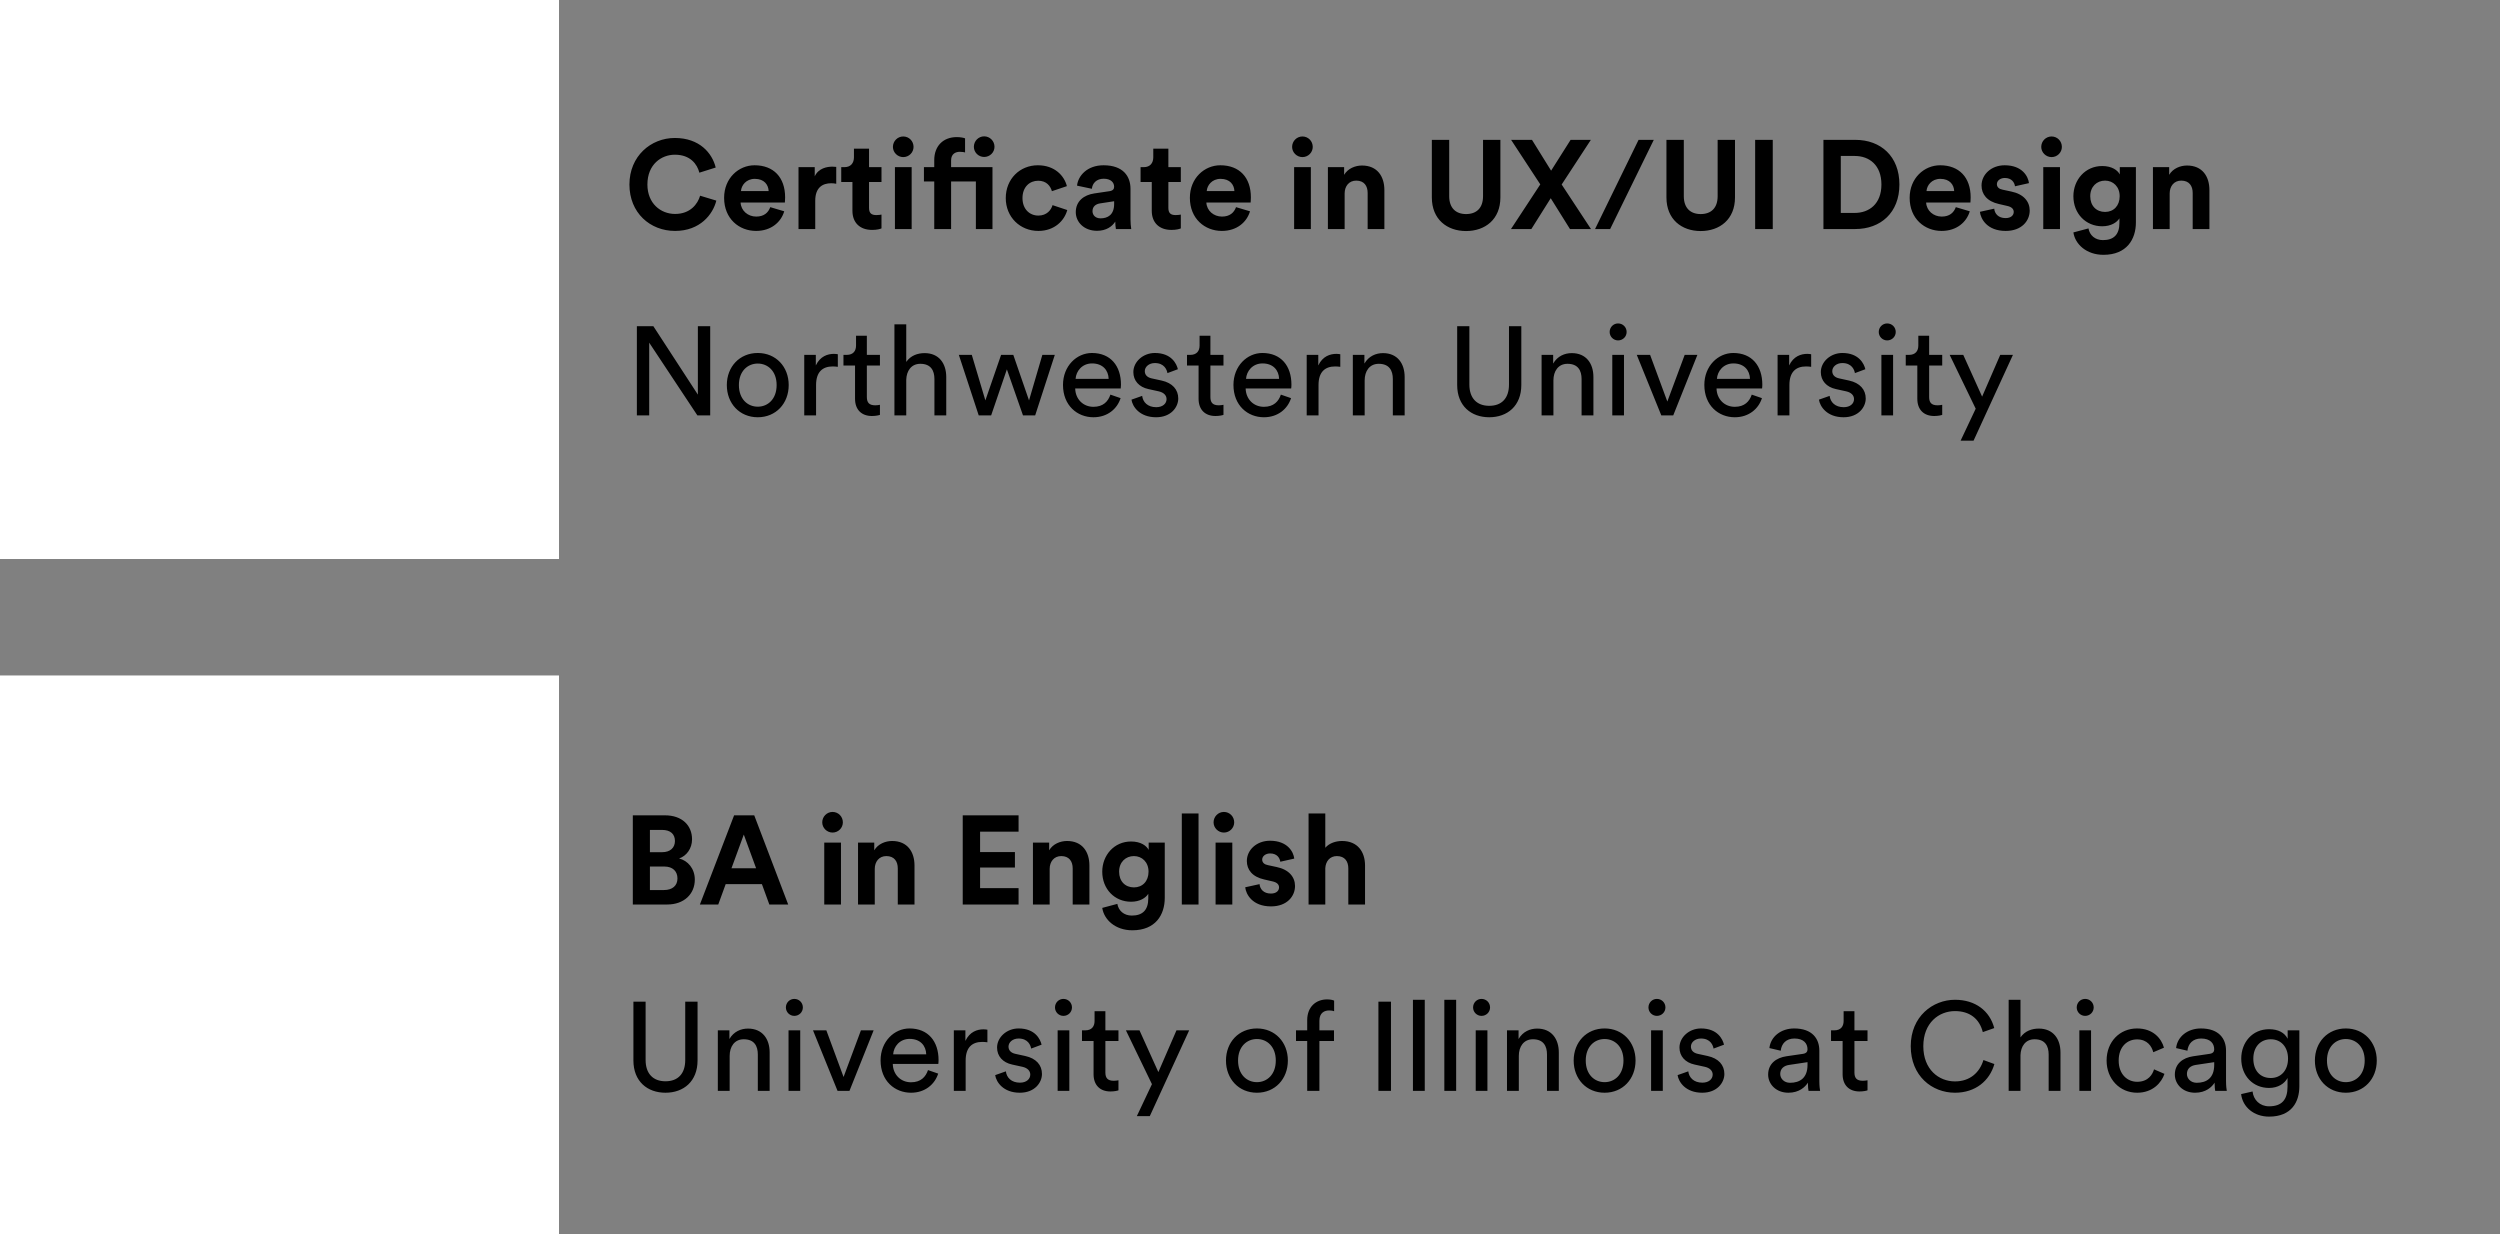 <svg width="322" height="159" viewBox="0 0 322 159" fill="none" xmlns="http://www.w3.org/2000/svg">
<rect x="0" y="0" width="322" height="159" fill="#808080" stroke="none"/>
<rect y="87" width="72" height="72" fill="white"/>
<path d="M81.506 105.014H85.637C87.872 105.014 89.136 106.326 89.136 108.108C89.136 109.291 88.423 110.247 87.467 110.571C88.585 110.846 89.492 111.867 89.492 113.292C89.492 115.155 88.099 116.5 85.944 116.5H81.506V105.014ZM83.709 109.761H85.296C86.317 109.761 86.933 109.194 86.933 108.319C86.933 107.444 86.366 106.893 85.28 106.893H83.709V109.761ZM83.709 114.637H85.523C86.609 114.637 87.257 114.07 87.257 113.147C87.257 112.239 86.673 111.608 85.556 111.608H83.709V114.637ZM99.09 116.5L98.134 113.876H93.468L92.512 116.5H90.147L94.553 105.014H97.145L101.519 116.5H99.09ZM95.801 107.493L94.213 111.834H97.388L95.801 107.493ZM108.318 116.5H106.164V108.53H108.318V116.5ZM105.905 105.921C105.905 105.176 106.504 104.577 107.233 104.577C107.978 104.577 108.561 105.176 108.561 105.921C108.561 106.634 107.978 107.234 107.233 107.234C106.504 107.234 105.905 106.634 105.905 105.921ZM112.669 111.915V116.5H110.514V108.53H112.604V109.518C113.09 108.692 114.046 108.319 114.905 108.319C116.881 108.319 117.788 109.728 117.788 111.478V116.5H115.634V111.851C115.634 110.96 115.196 110.263 114.159 110.263C113.22 110.263 112.669 110.992 112.669 111.915ZM131.192 116.5H123.999V105.014H131.192V107.12H126.235V109.745H130.722V111.737H126.235V114.394H131.192V116.5ZM135.197 111.915V116.5H133.043V108.53H135.132V109.518C135.618 108.692 136.574 108.319 137.433 108.319C139.409 108.319 140.316 109.728 140.316 111.478V116.5H138.162V111.851C138.162 110.96 137.724 110.263 136.688 110.263C135.748 110.263 135.197 110.992 135.197 111.915ZM141.97 116.937L143.914 116.419C144.06 117.294 144.756 117.926 145.777 117.926C147.138 117.926 147.899 117.245 147.899 115.706V115.123C147.575 115.641 146.83 116.144 145.68 116.144C143.558 116.144 141.97 114.507 141.97 112.272C141.97 110.166 143.493 108.384 145.68 108.384C146.943 108.384 147.672 108.935 147.948 109.469V108.53H150.021V115.641C150.021 117.828 148.839 119.821 145.842 119.821C143.655 119.821 142.197 118.46 141.97 116.937ZM146.052 114.297C147.154 114.297 147.932 113.503 147.932 112.272C147.932 111.041 147.089 110.263 146.052 110.263C144.983 110.263 144.141 111.041 144.141 112.272C144.141 113.519 144.935 114.297 146.052 114.297ZM154.371 116.5H152.217V104.771H154.371V116.5ZM158.722 116.5H156.567V108.53H158.722V116.5ZM156.308 105.921C156.308 105.176 156.908 104.577 157.637 104.577C158.382 104.577 158.965 105.176 158.965 105.921C158.965 106.634 158.382 107.234 157.637 107.234C156.908 107.234 156.308 106.634 156.308 105.921ZM160.383 114.281L162.23 113.876C162.279 114.507 162.749 115.091 163.688 115.091C164.401 115.091 164.741 114.718 164.741 114.297C164.741 113.94 164.498 113.649 163.883 113.519L162.83 113.276C161.291 112.936 160.594 112.013 160.594 110.895C160.594 109.469 161.858 108.287 163.575 108.287C165.843 108.287 166.604 109.728 166.701 110.587L164.903 110.992C164.838 110.522 164.498 109.923 163.591 109.923C163.024 109.923 162.57 110.263 162.57 110.717C162.57 111.105 162.862 111.348 163.299 111.429L164.433 111.672C166.005 111.996 166.799 112.952 166.799 114.119C166.799 115.415 165.794 116.743 163.704 116.743C161.307 116.743 160.481 115.188 160.383 114.281ZM170.698 111.818V116.5H168.543V104.771H170.698V109.194C171.216 108.578 172.091 108.319 172.853 108.319C174.878 108.319 175.817 109.728 175.817 111.478V116.5H173.663V111.851C173.663 110.96 173.225 110.263 172.188 110.263C171.281 110.263 170.747 110.943 170.698 111.818Z" fill="black"/>
<path d="M85.714 140.743C83.382 140.743 81.583 139.285 81.583 136.58V129.014H83.155V136.531C83.155 138.281 84.111 139.269 85.714 139.269C87.334 139.269 88.258 138.281 88.258 136.531V129.014H89.845V136.58C89.845 139.285 88.047 140.743 85.714 140.743ZM93.98 135.996V140.5H92.457V132.708H93.947V133.826C94.514 132.854 95.438 132.481 96.345 132.481C98.208 132.481 99.131 133.826 99.131 135.559V140.5H97.608V135.818C97.608 134.733 97.155 133.858 95.794 133.858C94.595 133.858 93.98 134.814 93.98 135.996ZM103.069 140.5H101.563V132.708H103.069V140.5ZM101.222 129.759C101.222 129.144 101.708 128.658 102.308 128.658C102.923 128.658 103.409 129.144 103.409 129.759C103.409 130.359 102.923 130.845 102.308 130.845C101.708 130.845 101.222 130.359 101.222 129.759ZM112.524 132.708L109.413 140.5H107.874L104.715 132.708H106.433L108.652 138.718L110.888 132.708H112.524ZM115.038 135.802H119.299C119.267 134.684 118.538 133.809 117.161 133.809C115.881 133.809 115.103 134.798 115.038 135.802ZM119.526 137.827L120.838 138.281C120.401 139.658 119.153 140.743 117.339 140.743C115.249 140.743 113.418 139.22 113.418 136.58C113.418 134.133 115.184 132.465 117.144 132.465C119.542 132.465 120.887 134.117 120.887 136.547C120.887 136.742 120.87 136.936 120.854 137.033H114.99C115.022 138.426 116.027 139.398 117.339 139.398C118.602 139.398 119.234 138.702 119.526 137.827ZM127.178 132.627V134.247C126.951 134.214 126.725 134.198 126.514 134.198C125.234 134.198 124.376 134.879 124.376 136.596V140.5H122.853V132.708H124.343V134.069C124.91 132.87 125.882 132.578 126.676 132.578C126.887 132.578 127.097 132.611 127.178 132.627ZM128.179 138.475L129.556 137.989C129.653 138.799 130.269 139.447 131.37 139.447C132.229 139.447 132.699 138.961 132.699 138.41C132.699 137.924 132.342 137.552 131.694 137.406L130.366 137.114C129.151 136.855 128.422 136.029 128.422 134.927C128.422 133.599 129.669 132.465 131.192 132.465C133.331 132.465 133.995 133.858 134.157 134.555L132.812 135.057C132.747 134.652 132.423 133.761 131.192 133.761C130.415 133.761 129.896 134.263 129.896 134.798C129.896 135.267 130.188 135.608 130.787 135.737L132.051 136.013C133.46 136.32 134.205 137.179 134.205 138.329C134.205 139.431 133.282 140.743 131.354 140.743C129.216 140.743 128.309 139.366 128.179 138.475ZM137.73 140.5H136.224V132.708H137.73V140.5ZM135.883 129.759C135.883 129.144 136.369 128.658 136.969 128.658C137.584 128.658 138.07 129.144 138.07 129.759C138.07 130.359 137.584 130.845 136.969 130.845C136.369 130.845 135.883 130.359 135.883 129.759ZM142.373 130.245V132.708H144.058V134.085H142.373V138.135C142.373 138.848 142.665 139.204 143.459 139.204C143.653 139.204 143.929 139.172 144.058 139.139V140.435C143.929 140.484 143.54 140.581 143.021 140.581C141.693 140.581 140.851 139.771 140.851 138.362V134.085H139.36V132.708H139.781C140.624 132.708 140.98 132.189 140.98 131.509V130.245H142.373ZM148.095 143.756H146.426L148.37 139.641L145.017 132.708H146.767L149.197 138.086L151.529 132.708H153.166L148.095 143.756ZM161.892 139.382C163.188 139.382 164.322 138.41 164.322 136.596C164.322 134.798 163.188 133.826 161.892 133.826C160.596 133.826 159.462 134.798 159.462 136.596C159.462 138.41 160.596 139.382 161.892 139.382ZM161.892 132.465C164.224 132.465 165.877 134.231 165.877 136.596C165.877 138.977 164.224 140.743 161.892 140.743C159.559 140.743 157.906 138.977 157.906 136.596C157.906 134.231 159.559 132.465 161.892 132.465ZM171.818 134.085H169.939V140.5H168.368V134.085H166.926V132.708H168.368V131.396C168.368 129.662 169.518 128.723 170.927 128.723C171.446 128.723 171.77 128.836 171.835 128.885V130.245C171.754 130.213 171.559 130.148 171.17 130.148C170.636 130.148 169.939 130.407 169.939 131.477V132.708H171.818V134.085ZM179.159 140.5H177.539V129.014H179.159V140.5ZM183.509 140.5H181.987V128.771H183.509V140.5ZM187.553 140.5H186.03V128.771H187.553V140.5ZM191.58 140.5H190.073V132.708H191.58V140.5ZM189.733 129.759C189.733 129.144 190.219 128.658 190.819 128.658C191.434 128.658 191.92 129.144 191.92 129.759C191.92 130.359 191.434 130.845 190.819 130.845C190.219 130.845 189.733 130.359 189.733 129.759ZM195.624 135.996V140.5H194.101V132.708H195.591V133.826C196.158 132.854 197.082 132.481 197.989 132.481C199.852 132.481 200.775 133.826 200.775 135.559V140.5H199.253V135.818C199.253 134.733 198.799 133.858 197.438 133.858C196.239 133.858 195.624 134.814 195.624 135.996ZM206.674 139.382C207.97 139.382 209.104 138.41 209.104 136.596C209.104 134.798 207.97 133.826 206.674 133.826C205.378 133.826 204.244 134.798 204.244 136.596C204.244 138.41 205.378 139.382 206.674 139.382ZM206.674 132.465C209.007 132.465 210.659 134.231 210.659 136.596C210.659 138.977 209.007 140.743 206.674 140.743C204.341 140.743 202.689 138.977 202.689 136.596C202.689 134.231 204.341 132.465 206.674 132.465ZM214.168 140.5H212.661V132.708H214.168V140.5ZM212.321 129.759C212.321 129.144 212.807 128.658 213.406 128.658C214.022 128.658 214.508 129.144 214.508 129.759C214.508 130.359 214.022 130.845 213.406 130.845C212.807 130.845 212.321 130.359 212.321 129.759ZM216.073 138.475L217.45 137.989C217.547 138.799 218.163 139.447 219.264 139.447C220.123 139.447 220.593 138.961 220.593 138.41C220.593 137.924 220.236 137.552 219.588 137.406L218.26 137.114C217.045 136.855 216.316 136.029 216.316 134.927C216.316 133.599 217.563 132.465 219.086 132.465C221.225 132.465 221.889 133.858 222.051 134.555L220.706 135.057C220.641 134.652 220.317 133.761 219.086 133.761C218.309 133.761 217.79 134.263 217.79 134.798C217.79 135.267 218.082 135.608 218.681 135.737L219.945 136.013C221.354 136.32 222.099 137.179 222.099 138.329C222.099 139.431 221.176 140.743 219.248 140.743C217.11 140.743 216.203 139.366 216.073 138.475ZM227.737 138.41C227.737 137.017 228.758 136.239 230.103 136.045L232.209 135.737C232.678 135.672 232.808 135.429 232.808 135.154C232.808 134.393 232.306 133.761 231.123 133.761C230.054 133.761 229.455 134.425 229.357 135.332L227.899 134.992C228.061 133.502 229.406 132.465 231.091 132.465C233.424 132.465 234.331 133.793 234.331 135.316V139.22C234.331 139.901 234.396 140.306 234.428 140.5H232.938C232.905 140.306 232.857 140.014 232.857 139.447C232.516 139.998 231.739 140.743 230.346 140.743C228.758 140.743 227.737 139.641 227.737 138.41ZM230.556 139.463C231.804 139.463 232.808 138.864 232.808 137.163V136.806L230.427 137.163C229.779 137.26 229.293 137.633 229.293 138.329C229.293 138.912 229.779 139.463 230.556 139.463ZM238.851 130.245V132.708H240.536V134.085H238.851V138.135C238.851 138.848 239.143 139.204 239.937 139.204C240.131 139.204 240.406 139.172 240.536 139.139V140.435C240.406 140.484 240.018 140.581 239.499 140.581C238.171 140.581 237.328 139.771 237.328 138.362V134.085H235.838V132.708H236.259C237.102 132.708 237.458 132.189 237.458 131.509V130.245H238.851ZM251.805 140.743C248.841 140.743 246.103 138.588 246.103 134.749C246.103 130.91 248.954 128.771 251.805 128.771C254.43 128.771 256.276 130.197 256.86 132.416L255.385 132.935C254.948 131.201 253.684 130.229 251.805 130.229C249.715 130.229 247.723 131.752 247.723 134.749C247.723 137.746 249.715 139.285 251.805 139.285C253.765 139.285 254.997 138.102 255.466 136.531L256.876 137.049C256.26 139.204 254.446 140.743 251.805 140.743ZM260.238 135.915V140.5H258.715V128.771H260.238V133.615C260.805 132.789 261.712 132.481 262.603 132.481C264.466 132.481 265.39 133.826 265.39 135.559V140.5H263.867V135.818C263.867 134.733 263.413 133.858 262.052 133.858C260.886 133.858 260.27 134.765 260.238 135.915ZM269.328 140.5H267.821V132.708H269.328V140.5ZM267.481 129.759C267.481 129.144 267.967 128.658 268.566 128.658C269.182 128.658 269.668 129.144 269.668 129.759C269.668 130.359 269.182 130.845 268.566 130.845C267.967 130.845 267.481 130.359 267.481 129.759ZM275.251 133.874C274.02 133.874 272.886 134.781 272.886 136.596C272.886 138.378 274.003 139.334 275.267 139.334C276.725 139.334 277.26 138.345 277.438 137.73L278.782 138.313C278.41 139.431 277.292 140.743 275.267 140.743C272.999 140.743 271.33 138.961 271.33 136.596C271.33 134.166 273.031 132.465 275.251 132.465C277.324 132.465 278.394 133.761 278.718 134.943L277.341 135.527C277.146 134.765 276.579 133.874 275.251 133.874ZM280.12 138.41C280.12 137.017 281.14 136.239 282.485 136.045L284.591 135.737C285.061 135.672 285.19 135.429 285.19 135.154C285.19 134.393 284.688 133.761 283.506 133.761C282.436 133.761 281.837 134.425 281.74 135.332L280.282 134.992C280.444 133.502 281.788 132.465 283.473 132.465C285.806 132.465 286.713 133.793 286.713 135.316V139.22C286.713 139.901 286.778 140.306 286.81 140.5H285.32C285.288 140.306 285.239 140.014 285.239 139.447C284.899 139.998 284.121 140.743 282.728 140.743C281.14 140.743 280.12 139.641 280.12 138.41ZM282.939 139.463C284.186 139.463 285.19 138.864 285.19 137.163V136.806L282.809 137.163C282.161 137.26 281.675 137.633 281.675 138.329C281.675 138.912 282.161 139.463 282.939 139.463ZM288.656 140.921L290.13 140.581C290.244 141.666 291.07 142.493 292.253 142.493C293.889 142.493 294.634 141.65 294.634 139.965V138.848C294.261 139.56 293.419 140.127 292.253 140.127C290.179 140.127 288.672 138.556 288.672 136.353C288.672 134.247 290.114 132.562 292.253 132.562C293.451 132.562 294.261 133.016 294.65 133.793V132.708H296.157V139.917C296.157 141.893 295.185 143.821 292.253 143.821C290.309 143.821 288.851 142.59 288.656 140.921ZM292.479 138.848C293.792 138.848 294.699 137.859 294.699 136.353C294.699 134.846 293.792 133.858 292.479 133.858C291.135 133.858 290.228 134.846 290.228 136.353C290.228 137.876 291.102 138.848 292.479 138.848ZM302.143 139.382C303.439 139.382 304.573 138.41 304.573 136.596C304.573 134.798 303.439 133.826 302.143 133.826C300.847 133.826 299.713 134.798 299.713 136.596C299.713 138.41 300.847 139.382 302.143 139.382ZM302.143 132.465C304.476 132.465 306.128 134.231 306.128 136.596C306.128 138.977 304.476 140.743 302.143 140.743C299.81 140.743 298.158 138.977 298.158 136.596C298.158 134.231 299.81 132.465 302.143 132.465Z" fill="black"/>
<rect width="72" height="72" fill="white"/>
<path d="M86.95 29.743C83.743 29.743 81.07 27.426 81.07 23.765C81.07 20.104 83.84 17.771 86.918 17.771C90.093 17.771 91.729 19.715 92.183 21.578L90.077 22.242C89.801 21.141 88.91 19.926 86.918 19.926C85.201 19.926 83.386 21.157 83.386 23.765C83.386 26.211 85.103 27.556 86.95 27.556C88.91 27.556 89.866 26.276 90.174 25.207L92.264 25.839C91.826 27.605 90.174 29.743 86.95 29.743ZM95.437 24.608H99.001C98.968 23.814 98.45 23.036 97.219 23.036C96.101 23.036 95.485 23.879 95.437 24.608ZM99.211 26.681L101.009 27.216C100.604 28.593 99.341 29.743 97.381 29.743C95.194 29.743 93.266 28.172 93.266 25.482C93.266 22.939 95.145 21.287 97.186 21.287C99.649 21.287 101.123 22.858 101.123 25.418C101.123 25.725 101.09 26.049 101.09 26.082H95.388C95.437 27.135 96.328 27.896 97.397 27.896C98.401 27.896 98.952 27.394 99.211 26.681ZM107.708 21.497V23.668C107.465 23.619 107.255 23.603 107.06 23.603C105.959 23.603 105.003 24.138 105.003 25.855V29.5H102.848V21.53H104.938V22.712C105.424 21.659 106.526 21.465 107.206 21.465C107.384 21.465 107.546 21.481 107.708 21.497ZM111.932 19.148V21.53H113.536V23.441H111.932V26.778C111.932 27.475 112.256 27.702 112.871 27.702C113.131 27.702 113.422 27.669 113.536 27.637V29.419C113.341 29.5 112.952 29.613 112.321 29.613C110.765 29.613 109.793 28.69 109.793 27.151V23.441H108.352V21.53H108.757C109.599 21.53 109.988 20.979 109.988 20.266V19.148H111.932ZM117.422 29.5H115.267V21.53H117.422V29.5ZM115.008 18.921C115.008 18.176 115.608 17.577 116.337 17.577C117.082 17.577 117.665 18.176 117.665 18.921C117.665 19.634 117.082 20.234 116.337 20.234C115.608 20.234 115.008 19.634 115.008 18.921ZM125.693 23.376H122.502V29.5H120.331V23.376H119.002V21.53H120.331V20.622C120.331 18.824 121.465 17.658 123.231 17.658C123.684 17.658 124.122 17.739 124.3 17.82V19.634C124.186 19.602 123.976 19.553 123.619 19.553C123.15 19.553 122.502 19.764 122.502 20.655V21.53H127.831V29.5H125.693V23.376ZM125.434 18.905C125.434 18.16 126.033 17.561 126.762 17.561C127.491 17.561 128.091 18.16 128.091 18.905C128.091 19.634 127.491 20.217 126.762 20.217C126.033 20.217 125.434 19.634 125.434 18.905ZM133.721 23.279C132.62 23.279 131.696 24.073 131.696 25.515C131.696 26.957 132.636 27.767 133.738 27.767C134.839 27.767 135.39 27.038 135.568 26.422L137.464 27.054C137.107 28.382 135.86 29.743 133.738 29.743C131.389 29.743 129.542 27.961 129.542 25.515C129.542 23.052 131.356 21.287 133.673 21.287C135.844 21.287 137.075 22.631 137.415 23.976L135.487 24.624C135.293 23.96 134.791 23.279 133.721 23.279ZM138.56 27.329C138.56 25.904 139.613 25.11 140.941 24.915L142.901 24.624C143.355 24.559 143.501 24.332 143.501 24.057C143.501 23.49 143.063 23.02 142.156 23.02C141.217 23.02 140.698 23.619 140.633 24.316L138.722 23.911C138.851 22.664 140.002 21.287 142.14 21.287C144.667 21.287 145.607 22.712 145.607 24.316V28.236C145.607 28.658 145.655 29.225 145.704 29.5H143.728C143.679 29.289 143.647 28.852 143.647 28.544C143.242 29.176 142.48 29.727 141.298 29.727C139.597 29.727 138.56 28.577 138.56 27.329ZM141.751 28.123C142.658 28.123 143.501 27.686 143.501 26.276V25.92L141.703 26.195C141.152 26.276 140.714 26.584 140.714 27.2C140.714 27.669 141.055 28.123 141.751 28.123ZM150.486 19.148V21.53H152.09V23.441H150.486V26.778C150.486 27.475 150.81 27.702 151.425 27.702C151.685 27.702 151.976 27.669 152.09 27.637V29.419C151.895 29.5 151.506 29.613 150.875 29.613C149.319 29.613 148.347 28.69 148.347 27.151V23.441H146.906V21.53H147.311C148.153 21.53 148.542 20.979 148.542 20.266V19.148H150.486ZM155.427 24.608H158.991C158.959 23.814 158.44 23.036 157.209 23.036C156.091 23.036 155.476 23.879 155.427 24.608ZM159.202 26.681L161 27.216C160.595 28.593 159.331 29.743 157.371 29.743C155.184 29.743 153.256 28.172 153.256 25.482C153.256 22.939 155.136 21.287 157.177 21.287C159.639 21.287 161.113 22.858 161.113 25.418C161.113 25.725 161.081 26.049 161.081 26.082H155.379C155.427 27.135 156.318 27.896 157.387 27.896C158.392 27.896 158.943 27.394 159.202 26.681ZM168.838 29.5H166.683V21.53H168.838V29.5ZM166.424 18.921C166.424 18.176 167.024 17.577 167.753 17.577C168.498 17.577 169.081 18.176 169.081 18.921C169.081 19.634 168.498 20.234 167.753 20.234C167.024 20.234 166.424 19.634 166.424 18.921ZM173.189 24.915V29.5H171.034V21.53H173.124V22.518C173.61 21.692 174.566 21.319 175.424 21.319C177.401 21.319 178.308 22.728 178.308 24.478V29.5H176.153V24.851C176.153 23.96 175.716 23.263 174.679 23.263C173.739 23.263 173.189 23.992 173.189 24.915ZM188.828 29.759C186.382 29.759 184.421 28.253 184.421 25.434V18.014H186.657V25.272C186.657 26.778 187.499 27.572 188.828 27.572C190.189 27.572 191.015 26.778 191.015 25.272V18.014H193.25V25.434C193.25 28.253 191.29 29.759 188.828 29.759ZM204.902 18.014L201.143 23.765L204.918 29.5H202.213L199.734 25.531L197.239 29.5H194.615L198.389 23.749L194.631 18.014H197.32L199.783 21.983L202.294 18.014H204.902ZM213.008 18.014L207.387 29.5H205.443L211.048 18.014H213.008ZM219.045 29.759C216.598 29.759 214.638 28.253 214.638 25.434V18.014H216.874V25.272C216.874 26.778 217.716 27.572 219.045 27.572C220.405 27.572 221.232 26.778 221.232 25.272V18.014H223.467V25.434C223.467 28.253 221.507 29.759 219.045 29.759ZM228.331 29.5H226.063V18.014H228.331V29.5ZM237.094 27.426H238.876C240.756 27.426 242.327 26.26 242.327 23.765C242.327 21.27 240.772 20.088 238.893 20.088H237.094V27.426ZM238.957 29.5H234.859V18.014H238.974C242.246 18.014 244.644 20.136 244.644 23.765C244.644 27.394 242.23 29.5 238.957 29.5ZM248.134 24.608H251.698C251.666 23.814 251.147 23.036 249.916 23.036C248.798 23.036 248.183 23.879 248.134 24.608ZM251.909 26.681L253.707 27.216C253.302 28.593 252.038 29.743 250.078 29.743C247.891 29.743 245.963 28.172 245.963 25.482C245.963 22.939 247.843 21.287 249.884 21.287C252.346 21.287 253.82 22.858 253.82 25.418C253.82 25.725 253.788 26.049 253.788 26.082H248.086C248.134 27.135 249.025 27.896 250.094 27.896C251.099 27.896 251.65 27.394 251.909 26.681ZM255.012 27.281L256.858 26.876C256.907 27.507 257.377 28.091 258.316 28.091C259.029 28.091 259.369 27.718 259.369 27.297C259.369 26.94 259.126 26.649 258.511 26.519L257.458 26.276C255.919 25.936 255.222 25.013 255.222 23.895C255.222 22.469 256.486 21.287 258.203 21.287C260.471 21.287 261.232 22.728 261.33 23.587L259.531 23.992C259.467 23.522 259.126 22.923 258.219 22.923C257.652 22.923 257.199 23.263 257.199 23.717C257.199 24.105 257.49 24.348 257.928 24.429L259.062 24.672C260.633 24.996 261.427 25.952 261.427 27.119C261.427 28.415 260.422 29.743 258.333 29.743C255.935 29.743 255.109 28.188 255.012 27.281ZM265.326 29.5H263.172V21.53H265.326V29.5ZM262.912 18.921C262.912 18.176 263.512 17.577 264.241 17.577C264.986 17.577 265.569 18.176 265.569 18.921C265.569 19.634 264.986 20.234 264.241 20.234C263.512 20.234 262.912 19.634 262.912 18.921ZM267.052 29.937L268.996 29.419C269.142 30.294 269.839 30.926 270.859 30.926C272.22 30.926 272.982 30.245 272.982 28.706V28.123C272.658 28.641 271.912 29.144 270.762 29.144C268.64 29.144 267.052 27.507 267.052 25.272C267.052 23.166 268.575 21.384 270.762 21.384C272.026 21.384 272.755 21.935 273.03 22.469V21.53H275.104V28.641C275.104 30.828 273.921 32.821 270.924 32.821C268.737 32.821 267.279 31.46 267.052 29.937ZM271.135 27.297C272.236 27.297 273.014 26.503 273.014 25.272C273.014 24.041 272.172 23.263 271.135 23.263C270.066 23.263 269.223 24.041 269.223 25.272C269.223 26.519 270.017 27.297 271.135 27.297ZM279.454 24.915V29.5H277.299V21.53H279.389V22.518C279.875 21.692 280.831 21.319 281.689 21.319C283.666 21.319 284.573 22.728 284.573 24.478V29.5H282.418V24.851C282.418 23.96 281.981 23.263 280.944 23.263C280.004 23.263 279.454 23.992 279.454 24.915Z" fill="black"/>
<path d="M91.474 53.5H89.821L83.617 44.136V53.5H82.029V42.014H84.151L89.886 50.827V42.014H91.474V53.5ZM97.6 52.382C98.896 52.382 100.03 51.41 100.03 49.596C100.03 47.798 98.896 46.826 97.6 46.826C96.304 46.826 95.17 47.798 95.17 49.596C95.17 51.41 96.304 52.382 97.6 52.382ZM97.6 45.465C99.933 45.465 101.585 47.231 101.585 49.596C101.585 51.977 99.933 53.743 97.6 53.743C95.267 53.743 93.615 51.977 93.615 49.596C93.615 47.231 95.267 45.465 97.6 45.465ZM107.913 45.627V47.247C107.686 47.214 107.459 47.198 107.249 47.198C105.969 47.198 105.11 47.879 105.11 49.596V53.5H103.587V45.708H105.078V47.069C105.645 45.87 106.617 45.578 107.411 45.578C107.621 45.578 107.832 45.611 107.913 45.627ZM111.651 43.245V45.708H113.336V47.085H111.651V51.135C111.651 51.848 111.943 52.204 112.737 52.204C112.931 52.204 113.207 52.172 113.336 52.139V53.435C113.207 53.484 112.818 53.581 112.299 53.581C110.971 53.581 110.129 52.771 110.129 51.362V47.085H108.638V45.708H109.059C109.902 45.708 110.258 45.189 110.258 44.509V43.245H111.651ZM116.725 48.915V53.5H115.202V41.771H116.725V46.615C117.292 45.789 118.199 45.481 119.09 45.481C120.953 45.481 121.877 46.826 121.877 48.559V53.5H120.354V48.818C120.354 47.733 119.9 46.858 118.539 46.858C117.373 46.858 116.757 47.765 116.725 48.915ZM128.941 45.708H130.513L132.538 51.572L134.255 45.708H135.859L133.331 53.5H131.76L129.686 47.571L127.661 53.5H126.058L123.498 45.708H125.167L126.916 51.572L128.941 45.708ZM138.534 48.802H142.795C142.762 47.684 142.033 46.809 140.656 46.809C139.376 46.809 138.599 47.798 138.534 48.802ZM143.021 50.827L144.334 51.281C143.896 52.658 142.649 53.743 140.834 53.743C138.745 53.743 136.914 52.22 136.914 49.58C136.914 47.133 138.68 45.465 140.64 45.465C143.038 45.465 144.382 47.117 144.382 49.547C144.382 49.742 144.366 49.936 144.35 50.033H138.485C138.518 51.426 139.522 52.398 140.834 52.398C142.098 52.398 142.73 51.702 143.021 50.827ZM145.733 51.475L147.11 50.989C147.207 51.799 147.823 52.447 148.924 52.447C149.783 52.447 150.253 51.961 150.253 51.41C150.253 50.924 149.896 50.552 149.248 50.406L147.92 50.114C146.705 49.855 145.976 49.029 145.976 47.927C145.976 46.599 147.223 45.465 148.746 45.465C150.884 45.465 151.549 46.858 151.711 47.555L150.366 48.057C150.301 47.652 149.977 46.761 148.746 46.761C147.968 46.761 147.45 47.263 147.45 47.798C147.45 48.267 147.742 48.608 148.341 48.737L149.605 49.013C151.014 49.32 151.759 50.179 151.759 51.329C151.759 52.431 150.836 53.743 148.908 53.743C146.77 53.743 145.862 52.366 145.733 51.475ZM155.9 43.245V45.708H157.584V47.085H155.9V51.135C155.9 51.848 156.191 52.204 156.985 52.204C157.179 52.204 157.455 52.172 157.584 52.139V53.435C157.455 53.484 157.066 53.581 156.548 53.581C155.219 53.581 154.377 52.771 154.377 51.362V47.085H152.886V45.708H153.308C154.15 45.708 154.506 45.189 154.506 44.509V43.245H155.9ZM160.489 48.802H164.749C164.717 47.684 163.988 46.809 162.611 46.809C161.331 46.809 160.553 47.798 160.489 48.802ZM164.976 50.827L166.288 51.281C165.851 52.658 164.603 53.743 162.789 53.743C160.699 53.743 158.869 52.22 158.869 49.58C158.869 47.133 160.634 45.465 162.595 45.465C164.992 45.465 166.337 47.117 166.337 49.547C166.337 49.742 166.321 49.936 166.304 50.033H160.44C160.472 51.426 161.477 52.398 162.789 52.398C164.053 52.398 164.684 51.702 164.976 50.827ZM172.629 45.627V47.247C172.402 47.214 172.175 47.198 171.964 47.198C170.685 47.198 169.826 47.879 169.826 49.596V53.5H168.303V45.708H169.794V47.069C170.361 45.87 171.333 45.578 172.126 45.578C172.337 45.578 172.548 45.611 172.629 45.627ZM175.768 48.996V53.5H174.245V45.708H175.735V46.826C176.302 45.854 177.226 45.481 178.133 45.481C179.996 45.481 180.919 46.826 180.919 48.559V53.5H179.397V48.818C179.397 47.733 178.943 46.858 177.582 46.858C176.383 46.858 175.768 47.814 175.768 48.996ZM191.815 53.743C189.482 53.743 187.684 52.285 187.684 49.58V42.014H189.255V49.531C189.255 51.281 190.211 52.269 191.815 52.269C193.435 52.269 194.358 51.281 194.358 49.531V42.014H195.946V49.58C195.946 52.285 194.147 53.743 191.815 53.743ZM200.08 48.996V53.5H198.557V45.708H200.047V46.826C200.614 45.854 201.538 45.481 202.445 45.481C204.308 45.481 205.231 46.826 205.231 48.559V53.5H203.708V48.818C203.708 47.733 203.255 46.858 201.894 46.858C200.695 46.858 200.08 47.814 200.08 48.996ZM209.169 53.5H207.663V45.708H209.169V53.5ZM207.323 42.759C207.323 42.144 207.809 41.658 208.408 41.658C209.024 41.658 209.51 42.144 209.51 42.759C209.51 43.359 209.024 43.845 208.408 43.845C207.809 43.845 207.323 43.359 207.323 42.759ZM218.624 45.708L215.514 53.5H213.975L210.816 45.708H212.533L214.752 51.718L216.988 45.708H218.624ZM221.139 48.802H225.399C225.367 47.684 224.638 46.809 223.261 46.809C221.981 46.809 221.203 47.798 221.139 48.802ZM225.626 50.827L226.938 51.281C226.501 52.658 225.253 53.743 223.439 53.743C221.349 53.743 219.519 52.22 219.519 49.58C219.519 47.133 221.284 45.465 223.245 45.465C225.642 45.465 226.987 47.117 226.987 49.547C226.987 49.742 226.971 49.936 226.954 50.033H221.09C221.122 51.426 222.127 52.398 223.439 52.398C224.703 52.398 225.334 51.702 225.626 50.827ZM233.278 45.627V47.247C233.052 47.214 232.825 47.198 232.614 47.198C231.334 47.198 230.476 47.879 230.476 49.596V53.5H228.953V45.708H230.443V47.069C231.01 45.87 231.982 45.578 232.776 45.578C232.987 45.578 233.197 45.611 233.278 45.627ZM234.279 51.475L235.656 50.989C235.753 51.799 236.369 52.447 237.471 52.447C238.329 52.447 238.799 51.961 238.799 51.41C238.799 50.924 238.443 50.552 237.795 50.406L236.466 50.114C235.251 49.855 234.522 49.029 234.522 47.927C234.522 46.599 235.77 45.465 237.292 45.465C239.431 45.465 240.095 46.858 240.257 47.555L238.912 48.057C238.848 47.652 238.524 46.761 237.292 46.761C236.515 46.761 235.996 47.263 235.996 47.798C235.996 48.267 236.288 48.608 236.887 48.737L238.151 49.013C239.56 49.32 240.306 50.179 240.306 51.329C240.306 52.431 239.382 53.743 237.454 53.743C235.316 53.743 234.409 52.366 234.279 51.475ZM243.83 53.5H242.324V45.708H243.83V53.5ZM241.984 42.759C241.984 42.144 242.47 41.658 243.069 41.658C243.685 41.658 244.171 42.144 244.171 42.759C244.171 43.359 243.685 43.845 243.069 43.845C242.47 43.845 241.984 43.359 241.984 42.759ZM248.474 43.245V45.708H250.158V47.085H248.474V51.135C248.474 51.848 248.765 52.204 249.559 52.204C249.753 52.204 250.029 52.172 250.158 52.139V53.435C250.029 53.484 249.64 53.581 249.122 53.581C247.793 53.581 246.951 52.771 246.951 51.362V47.085H245.46V45.708H245.882C246.724 45.708 247.08 45.189 247.08 44.509V43.245H248.474ZM254.195 56.756H252.527L254.471 52.641L251.117 45.708H252.867L255.297 51.086L257.63 45.708H259.266L254.195 56.756Z" fill="black"/>
</svg>
